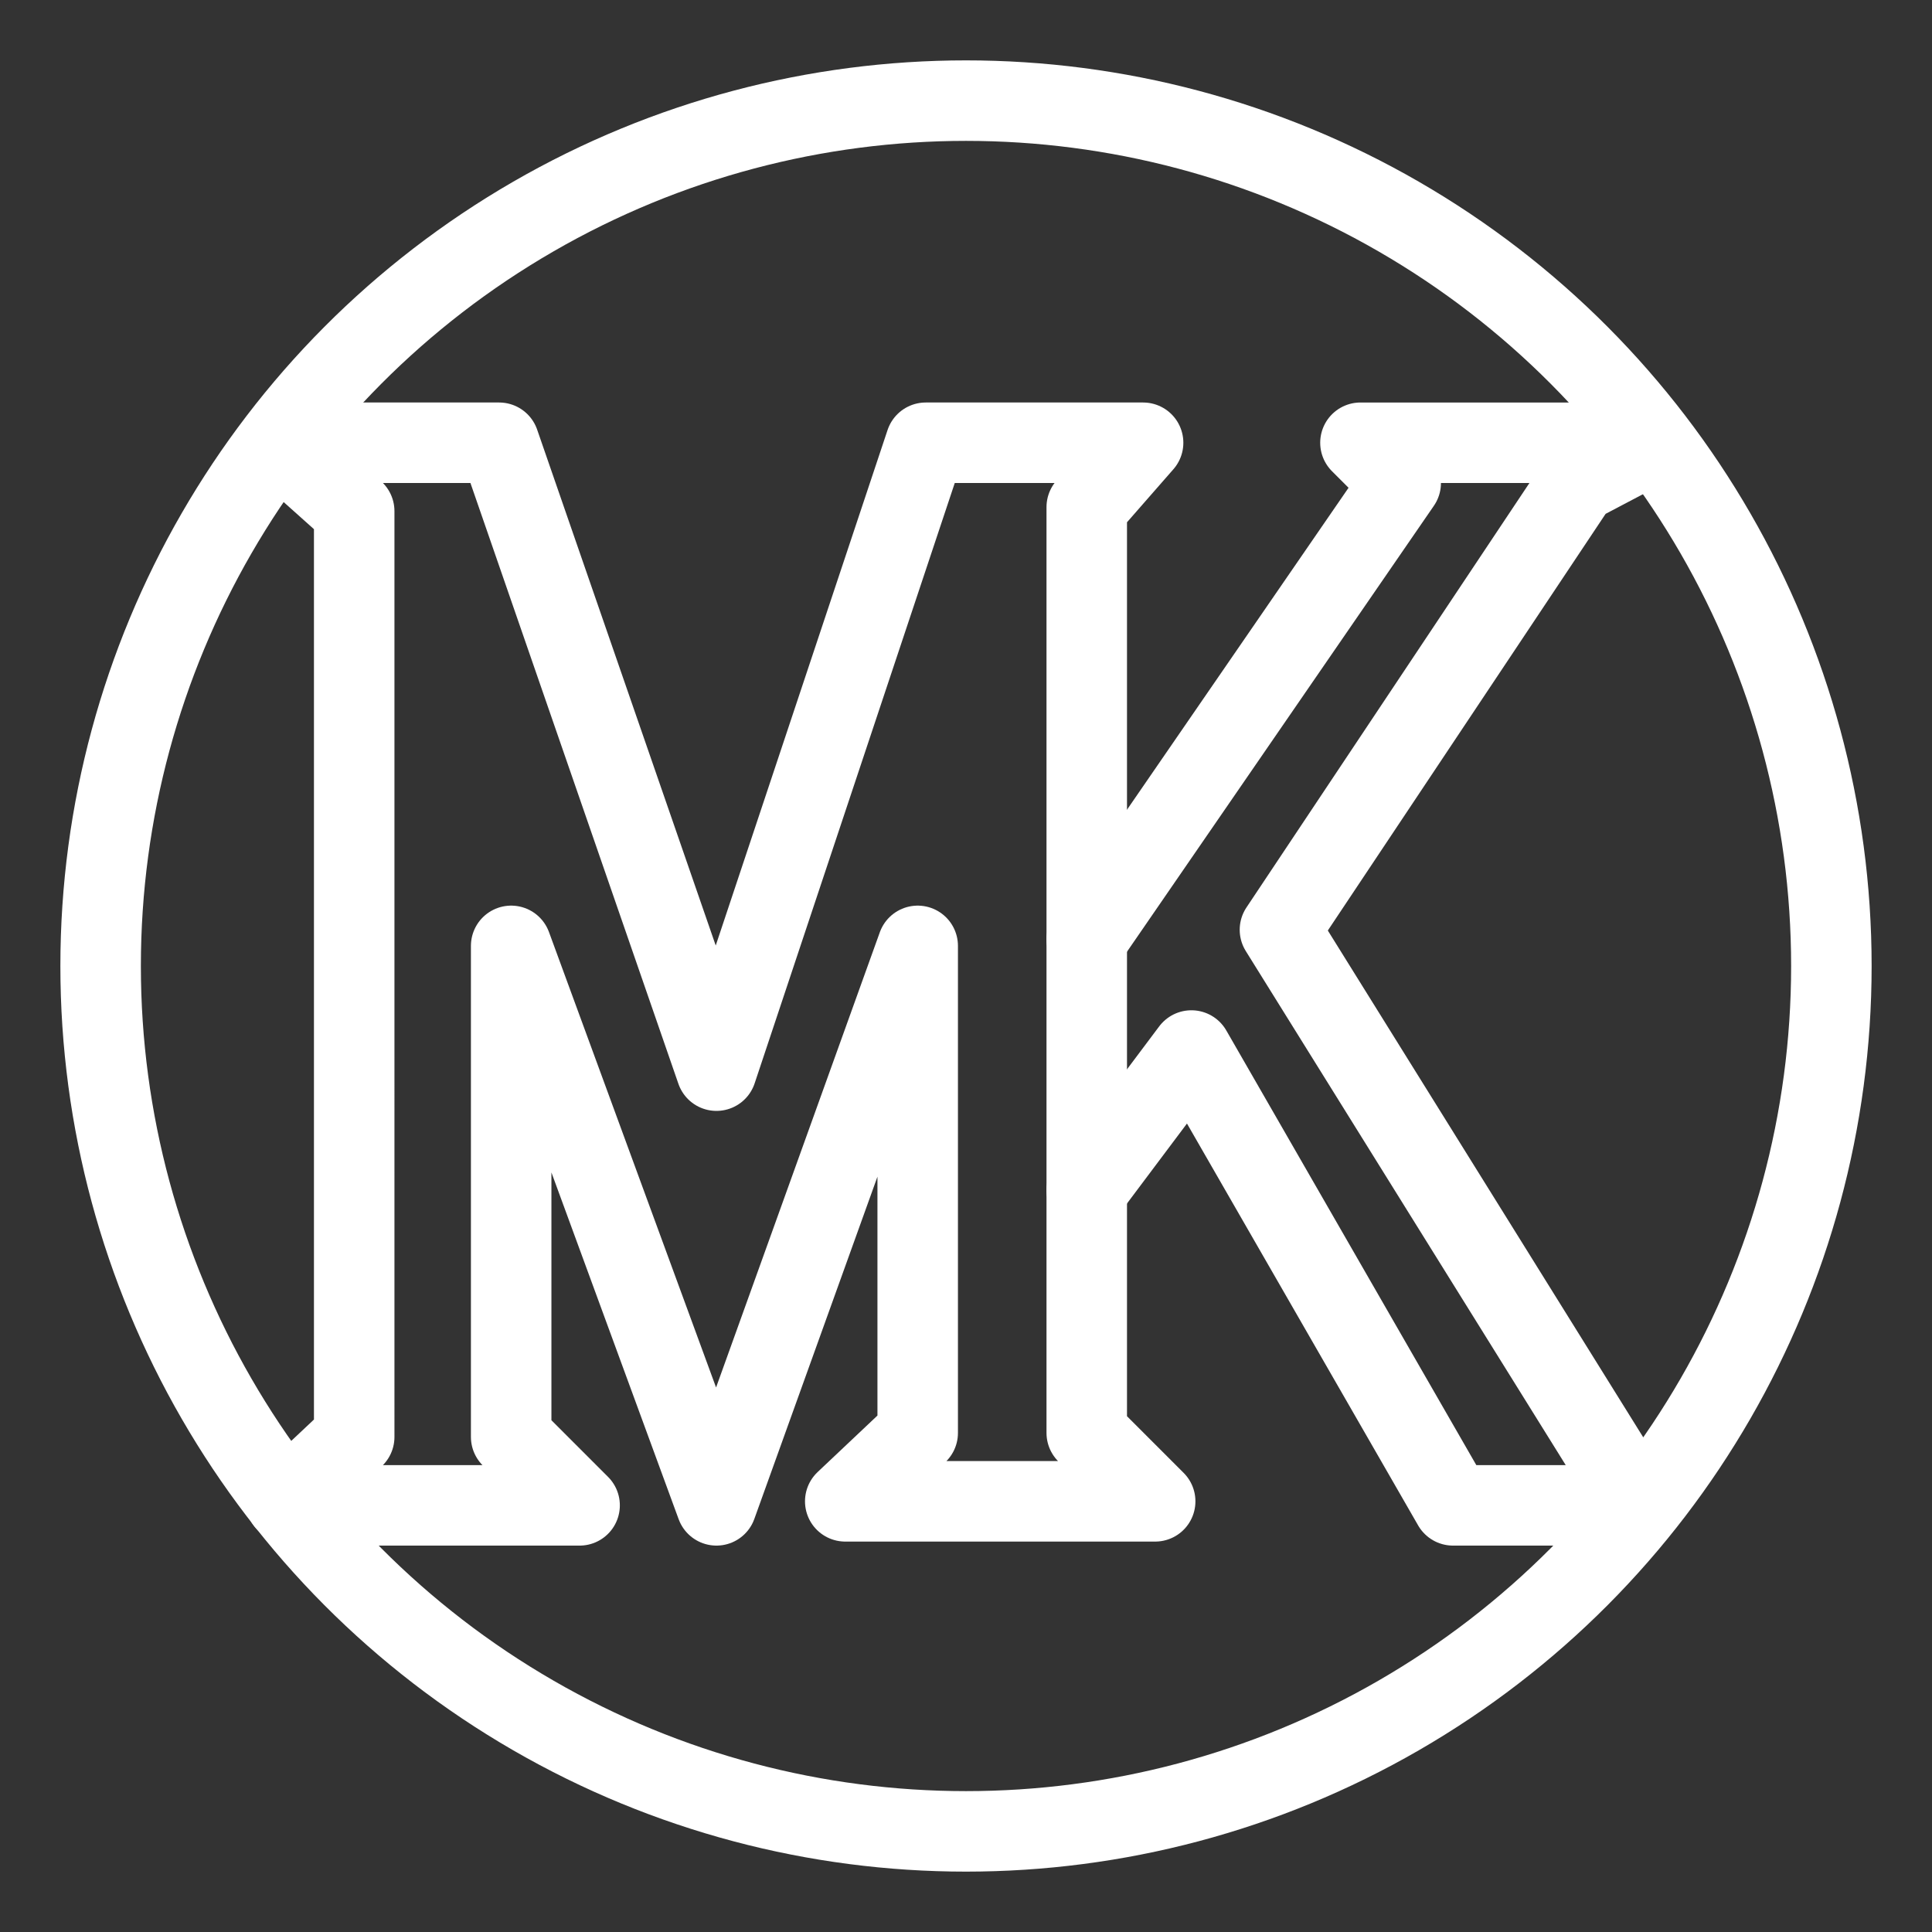 <?xml version="1.0" encoding="UTF-8"?><svg id="b" xmlns="http://www.w3.org/2000/svg" viewBox="0 0 48 48"><rect x="0" y="0" width="48" height="48" fill="#333333" stroke="none"/><defs><style>.c{stroke-width:2px;fill:none;stroke:#fff;stroke-linecap:round;stroke-linejoin:round;}</style></defs><path class="c" d="m7.1,37.3l1.7-1.6V12.7s-1.9-1.7-1.9-1.7h5.5l5.4,15.6,5.2-15.6h5.4l-1.4,1.6v23l1.7,1.7h-7.7l1.8-1.7v-12.1l-5,13.9-5.1-13.9v12.2l1.7,1.7h-7.2"/><path class="c" d="m27,23.334l7.8-11.334-1-1h7.3s-1.9,1-1.9,1l-7.4,11.1,8.9,14.3h-4.6l-6.5-11.3-2.6,3.467"/><circle class="c" cx="24" cy="24" r="21.5"/></svg>